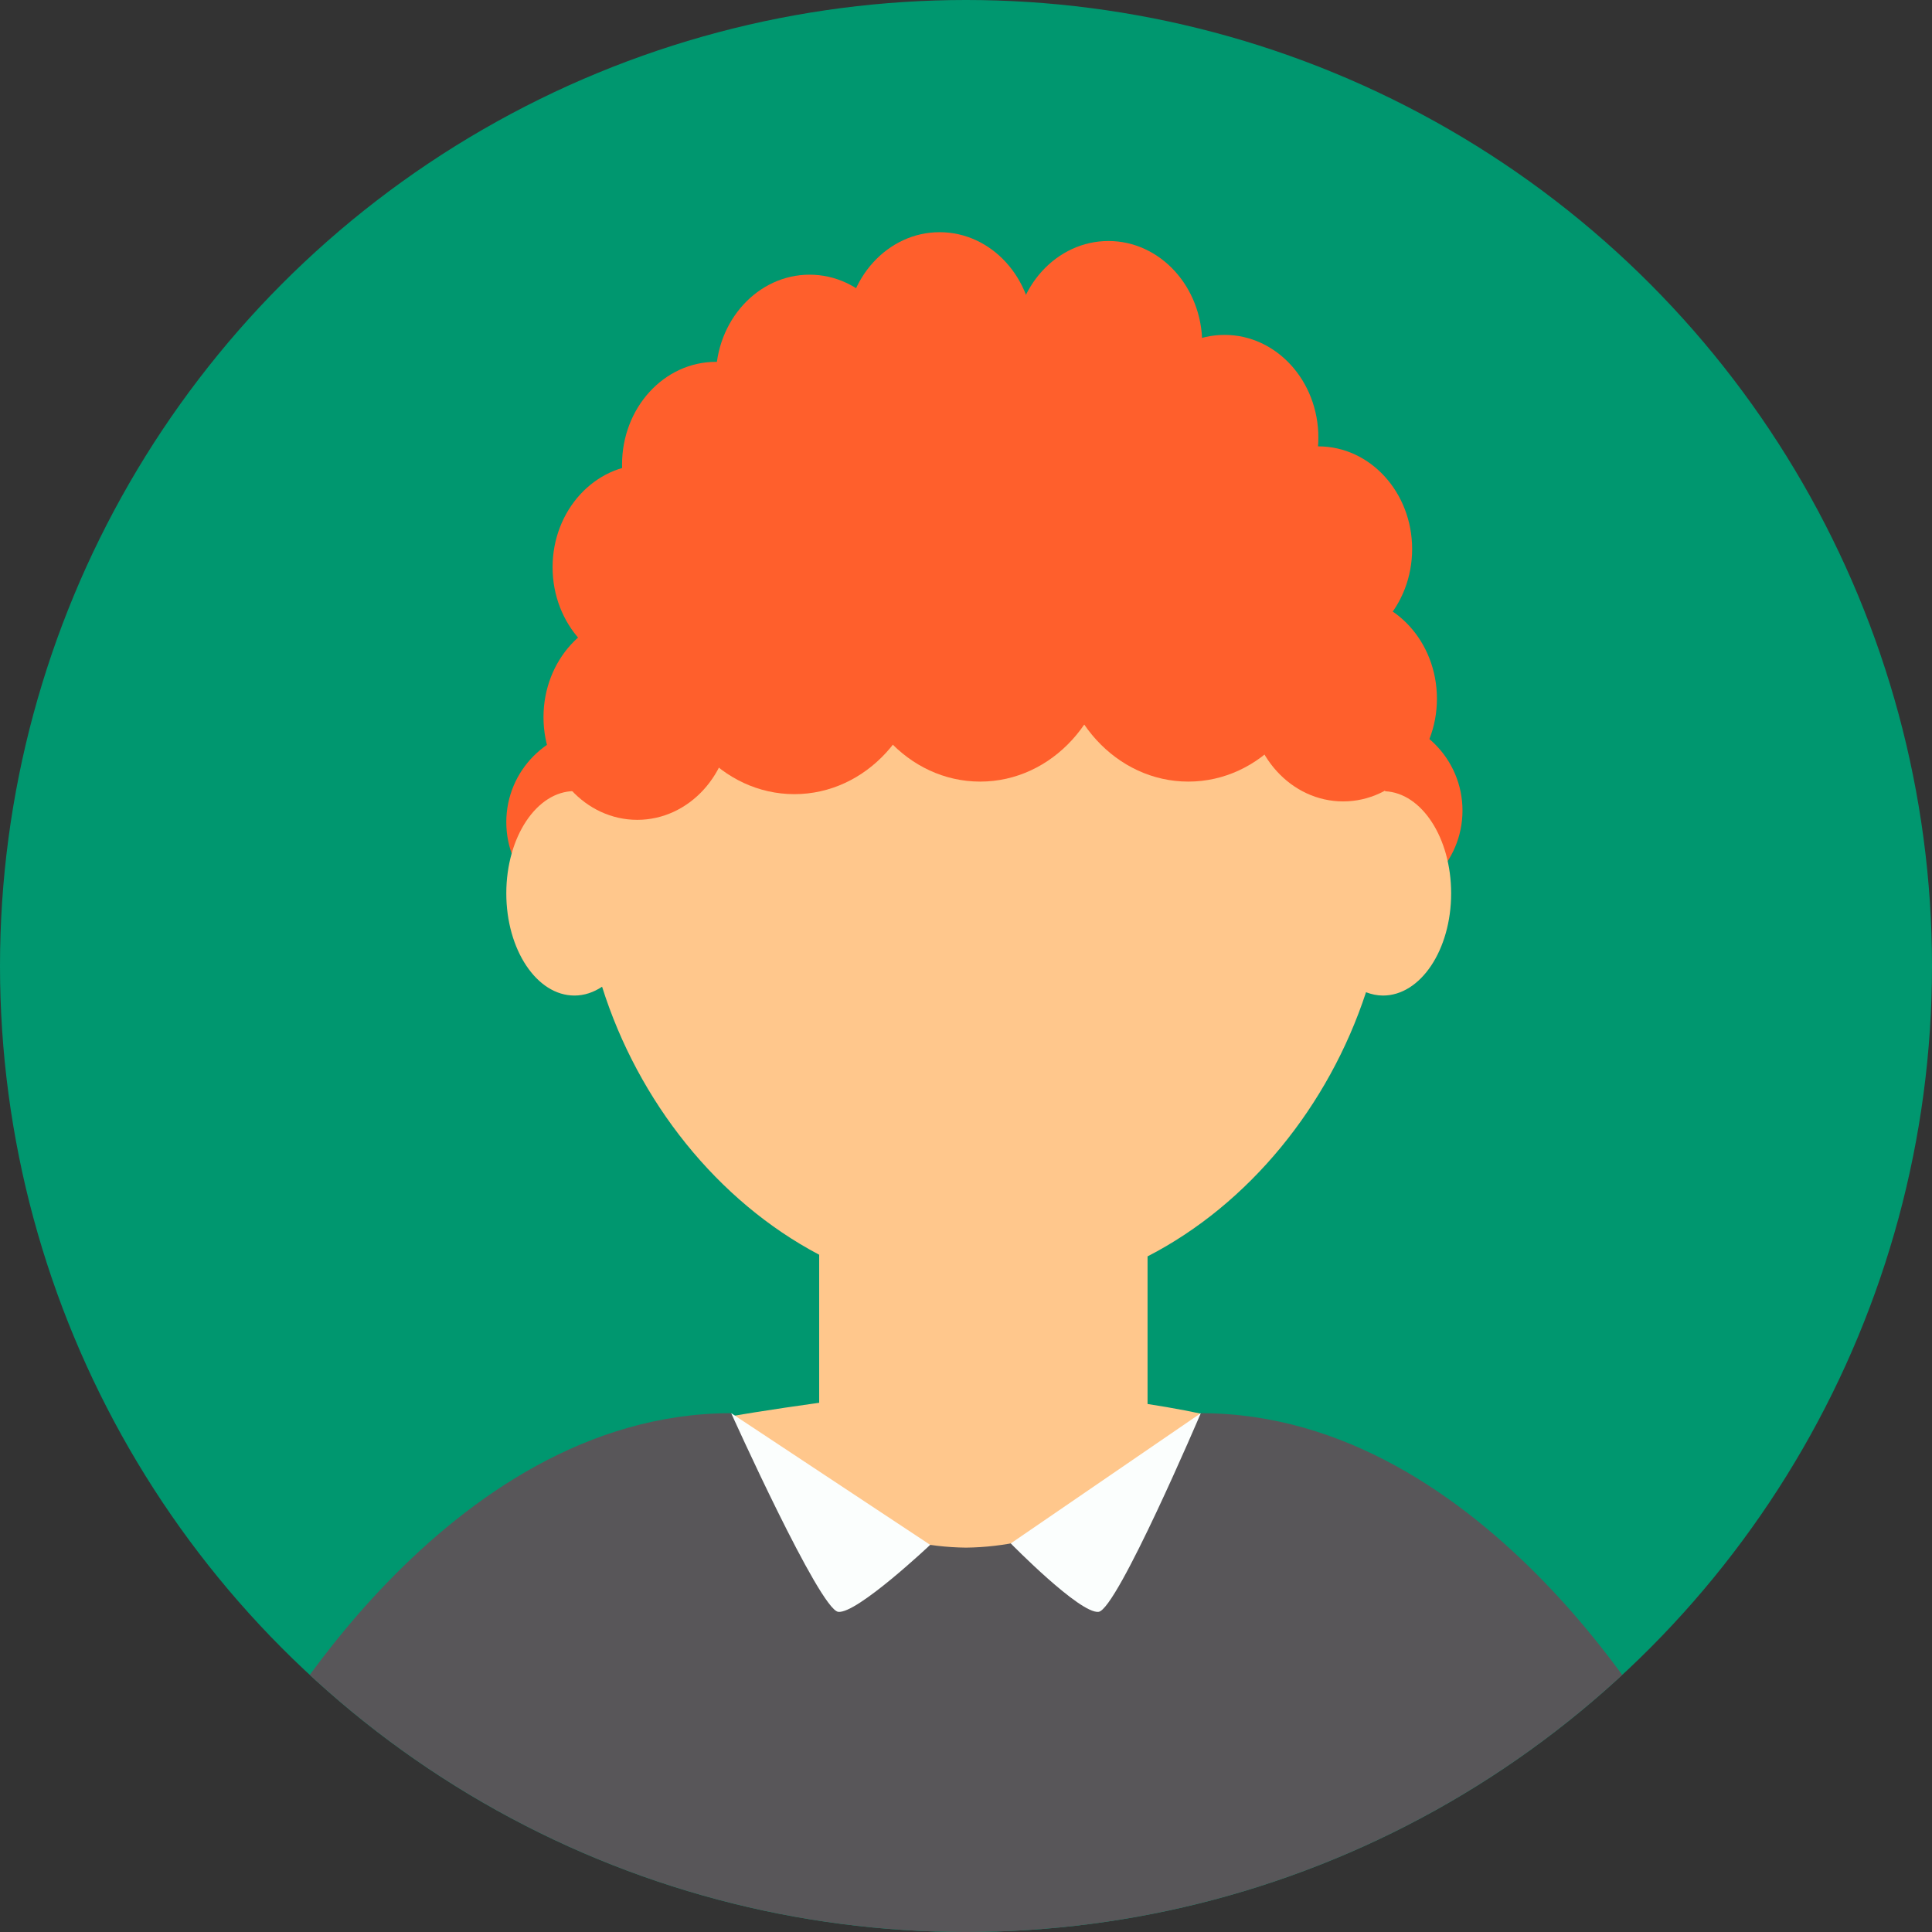 <?xml version="1.0" encoding="iso-8859-1"?>
<!-- Generator: Adobe Illustrator 17.0.0, SVG Export Plug-In . SVG Version: 6.00 Build 0)  -->
<!DOCTYPE svg PUBLIC "-//W3C//DTD SVG 1.1//EN" "http://www.w3.org/Graphics/SVG/1.1/DTD/svg11.dtd">
<svg version="1.1" id="object" xmlns="http://www.w3.org/2000/svg" xmlns:xlink="http://www.w3.org/1999/xlink" x="0px" y="0px"
	 width="198.199px" height="198.199px" viewBox="0 0 198.199 198.199" style="enable-background:new 0 0 198.199 198.199;"
	 xml:space="preserve">
<rect x="0" y="0" width="198.199" height="198.199" fill="#333333" stroke="none"/>
<g>
	<g>
		<circle style="fill:#00976F;" cx="99.1" cy="99.1" r="99.1"/>
		<g>
			<defs>
				<circle id="SVGID_3_" cx="99.1" cy="99.1" r="99.1"/>
			</defs>
			<clipPath id="SVGID_2_">
				<use xlink:href="#SVGID_3_"  style="overflow:visible;"/>
			</clipPath>
			<g style="clip-path:url(#SVGID_2_);">
				<circle style="fill:#FF5F2C;" cx="140.414" cy="83.151" r="9.619"/>
				<circle style="fill:#FF5F2C;" cx="61.559" cy="84.343" r="9.619"/>
				<path style="fill:#FFC78C;" d="M117.725,128.89c10.416-5.366,18.586-15.437,22.411-27.1c0.558,0.214,1.14,0.341,1.741,0.341
					c3.862,0,6.992-4.695,6.992-10.487c0-5.684-3.016-10.3-6.776-10.471c-2.851-20.666-20.141-36.563-41.053-36.563
					c-20.952,0-38.265,15.955-41.067,36.675c-0.341-0.076-0.687-0.128-1.042-0.128c-3.861,0-6.991,4.695-6.991,10.487
					s3.13,10.487,6.991,10.487c1.011,0,1.968-0.328,2.835-0.906c3.707,11.783,11.841,22.002,22.271,27.495v15.188
					c-19.695,2.745-20.631,4.226-20.631,4.226l1.722,5.504l35.752,19.681l39.09-19.681c0,0-0.77-6.307-22.245-9.605V128.89z"/>
				<path style="fill:#585659;" d="M123.187,144.975c0,0-7.886,13.592-24.087,13.793c-16.202-0.201-24.088-13.793-24.088-13.793
					c-29.556,0-48.306,34.641-48.306,34.641l68.128,42.086l76.658-42.086C171.492,179.615,152.742,144.975,123.187,144.975z"/>
				<path style="fill:#FBFEFD;" d="M75.012,144.975c0,0,9.071,20.141,10.979,20.379c1.907,0.238,9.435-6.871,9.435-6.871
					L75.012,144.975z"/>
				<path style="fill:#FBFEFD;" d="M123.187,144.975c0,0-8.578,20.141-10.484,20.379c-1.907,0.238-9.012-7.019-9.012-7.019
					L123.187,144.975z"/>
				<g>
					<path style="fill:#FF5F2C;" d="M128.174,71.68c0,5.815,4.305,10.535,9.617,10.535s9.62-4.72,9.62-10.535
						c0-5.819-4.308-10.534-9.62-10.534S128.174,65.86,128.174,71.68z"/>
					<ellipse style="fill:#FF5F2C;" cx="65.375" cy="73.572" rx="9.619" ry="10.533"/>
					<ellipse style="fill:#FF5F2C;" cx="66.306" cy="58.19" rx="9.618" ry="10.534"/>
					<ellipse style="fill:#FF5F2C;" cx="96.394" cy="34.356" rx="9.62" ry="10.536"/>
					<ellipse style="fill:#FF5F2C;" cx="83.054" cy="38.713" rx="9.619" ry="10.534"/>
					<ellipse style="fill:#FF5F2C;" cx="73.434" cy="47.656" rx="9.62" ry="10.534"/>
					<ellipse style="fill:#FF5F2C;" cx="103.015" cy="49.247" rx="23.952" ry="10.534"/>
					<ellipse style="fill:#FF5F2C;" cx="113.712" cy="35.257" rx="9.62" ry="10.533"/>
					<ellipse style="fill:#FF5F2C;" cx="135.248" cy="56.325" rx="9.619" ry="10.533"/>
					<path style="fill:#FF5F2C;" d="M116.01,44.893c0,5.817,4.308,10.533,9.619,10.533c5.312,0,9.619-4.716,9.619-10.533
						c0-5.82-4.307-10.536-9.619-10.536C120.317,34.356,116.01,39.072,116.01,44.893z"/>
					<ellipse style="fill:#FF5F2C;" cx="121.908" cy="65.574" rx="13.34" ry="14.608"/>
					<ellipse style="fill:#FF5F2C;" cx="81.494" cy="66.858" rx="13.34" ry="14.612"/>
					<ellipse style="fill:#FF5F2C;" cx="100.552" cy="65.574" rx="13.34" ry="14.608"/>
				</g>
			</g>
		</g>
	</g>
</g>
</svg>
